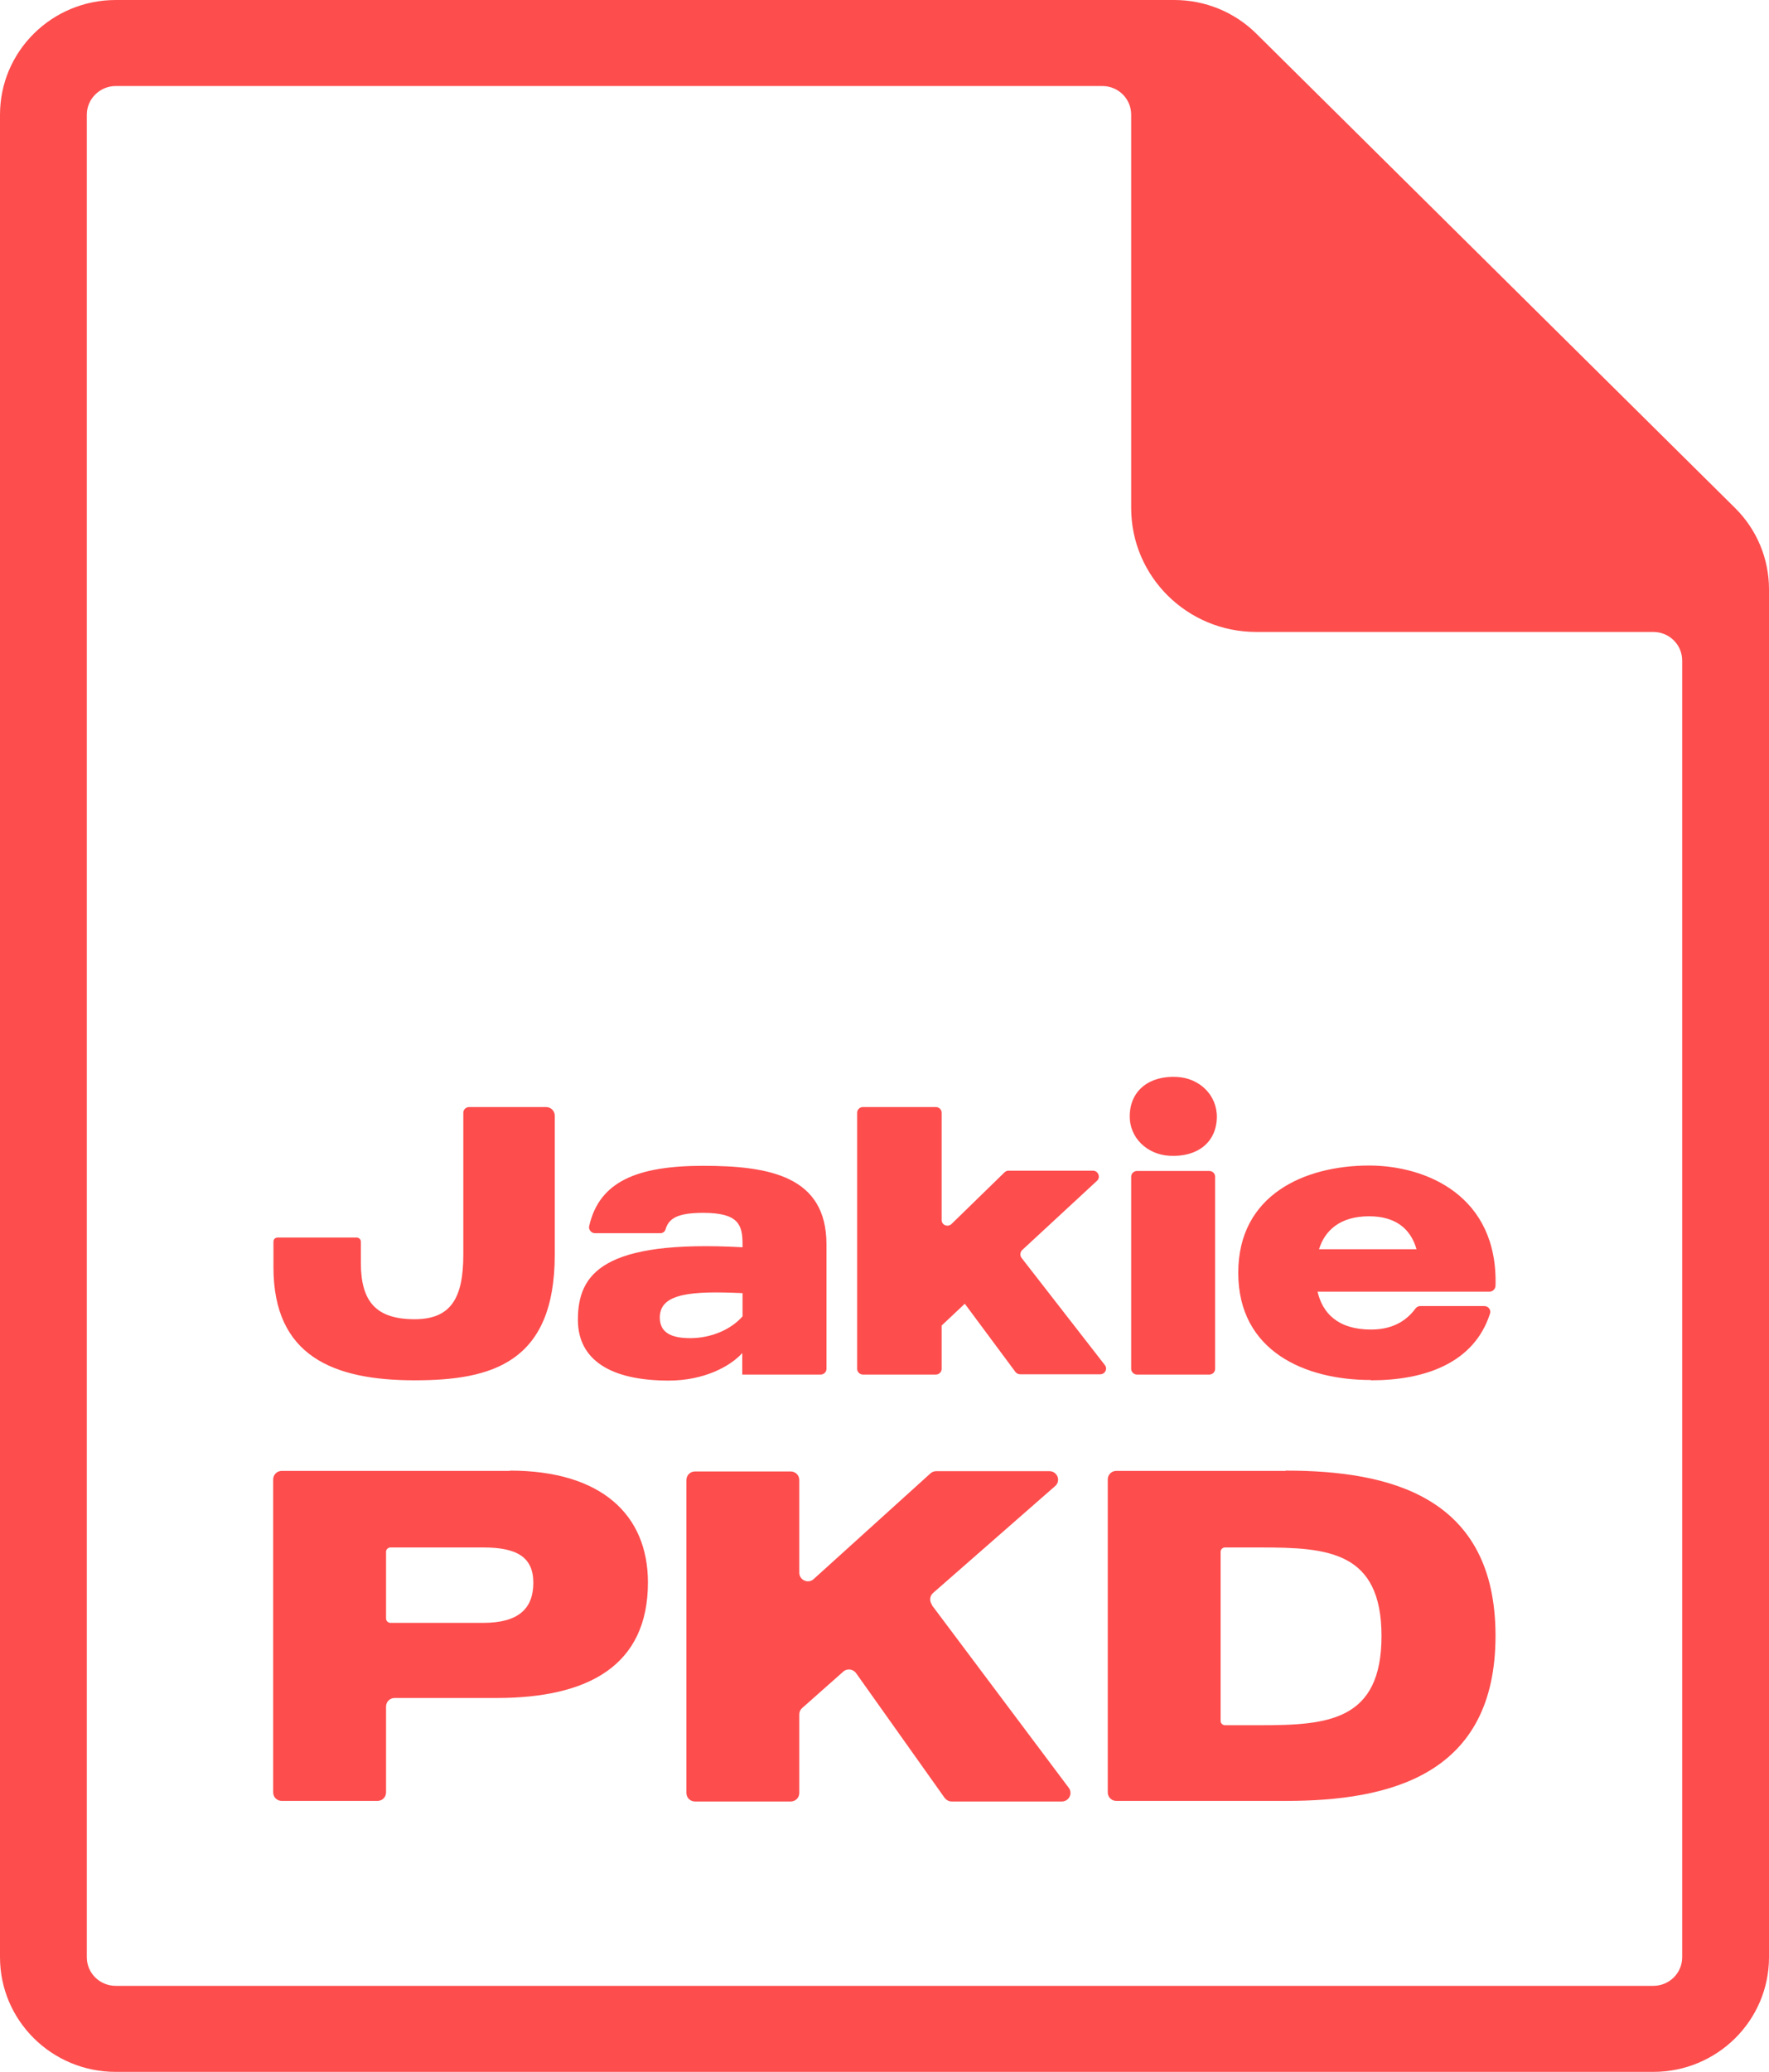 <svg width="82" height="96" viewBox="0 0 82 96" fill="none" xmlns="http://www.w3.org/2000/svg">
    <path d="M80.431 23.542L58.23 1.554C57.224 0.558 55.856 0 54.434 0H5.366C2.401 0 0 2.378 0 5.314V90.686C0 93.622 2.401 96 5.366 96H76.634C79.599 96 82 93.622 82 90.686V27.301C82 25.893 81.437 24.538 80.431 23.542ZM77.976 90.686C77.976 91.43 77.372 92.014 76.634 92.014H5.366C4.628 92.014 4.024 91.43 4.024 90.686V5.314C4.024 4.583 4.628 3.986 5.366 3.986H51.094C51.845 3.986 52.435 4.583 52.435 5.314V23.542C52.435 26.704 55.024 29.281 58.23 29.281H76.634C77.372 29.281 77.976 29.866 77.976 30.61V90.686Z" fill="#FD4D4D"/>
    <path d="M25.715 51.693V58.137C25.715 63.145 22.791 63.956 19.222 63.956C15.44 63.956 12.676 62.827 12.676 58.721V57.539C12.676 57.419 12.757 57.34 12.877 57.34H16.526C16.633 57.34 16.727 57.419 16.727 57.539V58.509C16.727 60.316 17.438 61.126 19.222 61.126C20.913 61.126 21.476 60.13 21.476 58.137V51.56C21.476 51.414 21.597 51.295 21.744 51.295H25.312C25.54 51.295 25.715 51.481 25.715 51.693Z" fill="#FD4D4D"/>
    <path d="M34.42 63.69H38.042C38.19 63.69 38.31 63.571 38.31 63.424V57.658C38.31 54.497 35.668 54.018 32.596 54.018C29.524 54.018 27.78 54.749 27.311 56.808C27.27 56.968 27.405 57.14 27.579 57.14H30.611C30.731 57.14 30.825 57.061 30.852 56.954C31 56.476 31.362 56.197 32.596 56.197C34.259 56.197 34.42 56.768 34.42 57.672V57.791C27.928 57.433 26.788 59.027 26.788 61.153C26.788 63.013 28.303 63.969 31 63.969C32.623 63.969 33.843 63.318 34.407 62.694V63.703L34.42 63.69ZM31.992 62.003C31.12 62.003 30.584 61.75 30.584 61.046C30.584 59.917 32.046 59.811 34.42 59.917V60.993C33.897 61.591 32.985 62.003 31.992 62.003Z" fill="#FD4D4D"/>
    <path d="M43.663 61.405L44.722 60.408L47.07 63.57C47.124 63.637 47.204 63.677 47.285 63.677H51C51.228 63.677 51.349 63.424 51.215 63.252L47.352 58.283C47.271 58.177 47.285 58.017 47.378 57.924L50.853 54.709C51.027 54.55 50.906 54.244 50.665 54.244H46.748C46.681 54.244 46.614 54.271 46.56 54.324L44.105 56.715C43.931 56.875 43.649 56.768 43.649 56.529V51.56C43.649 51.414 43.529 51.295 43.381 51.295H40.001C39.853 51.295 39.732 51.414 39.732 51.56V63.424C39.732 63.57 39.853 63.69 40.001 63.69H43.381C43.529 63.69 43.649 63.57 43.649 63.424V61.405H43.663Z" fill="#FD4D4D"/>
    <path d="M56.057 54.257H52.704C52.556 54.257 52.435 54.376 52.435 54.523V63.424C52.435 63.571 52.556 63.69 52.704 63.69H56.057C56.206 63.69 56.326 63.571 56.326 63.424V54.523C56.326 54.376 56.206 54.257 56.057 54.257Z" fill="#FD4D4D"/>
    <path d="M54.219 53.553C55.467 53.62 56.379 52.969 56.406 51.773C56.419 50.737 55.601 49.953 54.555 49.9C53.307 49.833 52.395 50.498 52.368 51.68C52.342 52.716 53.173 53.5 54.219 53.553Z" fill="#FD4D4D"/>
    <path d="M63.556 63.956C66.024 63.956 68.331 63.172 69.069 60.86C69.122 60.688 68.988 60.515 68.8 60.515H65.836C65.755 60.515 65.675 60.555 65.621 60.621C65.286 61.073 64.696 61.604 63.556 61.604C61.986 61.604 61.302 60.82 61.074 59.85H69.042C69.189 59.85 69.31 59.731 69.323 59.585C69.444 55.4 66.104 54.005 63.462 54.005C60.511 54.005 57.398 55.334 57.398 58.974C57.398 62.614 60.497 63.942 63.542 63.942L63.556 63.956ZM63.462 56.356C64.655 56.356 65.38 56.901 65.662 57.884H61.141C61.409 57.021 62.107 56.356 63.462 56.356Z" fill="#FD4D4D"/>
    <path d="M23.636 68.154H13.066C12.838 68.154 12.663 68.327 12.663 68.552V83.047C12.663 83.273 12.838 83.445 13.066 83.445H17.492C17.72 83.445 17.895 83.273 17.895 83.047V79.075C17.895 78.849 18.069 78.676 18.297 78.676H23.019C27.271 78.676 30.034 77.175 30.034 73.322C30.034 70.2 27.888 68.141 23.636 68.141V68.154ZM22.402 75.195H18.096C17.988 75.195 17.895 75.102 17.895 74.996V71.9C17.895 71.794 17.988 71.701 18.096 71.701H22.402C23.944 71.701 24.722 72.139 24.722 73.335C24.722 74.531 24.038 75.195 22.402 75.195Z" fill="#FD4D4D"/>
    <path d="M43.194 74.345C43.073 74.172 43.1 73.946 43.247 73.814L48.908 68.858C49.19 68.619 49.015 68.167 48.64 68.167H43.395C43.301 68.167 43.194 68.207 43.126 68.273L37.721 73.162C37.466 73.402 37.05 73.216 37.05 72.87V68.579C37.05 68.353 36.876 68.18 36.647 68.18H32.221C31.993 68.18 31.818 68.353 31.818 68.579V83.073C31.818 83.299 31.993 83.472 32.221 83.472H36.647C36.876 83.472 37.05 83.299 37.05 83.073V79.433C37.05 79.314 37.103 79.207 37.184 79.141L39.089 77.454C39.263 77.294 39.545 77.334 39.679 77.52L43.784 83.299C43.864 83.406 43.985 83.472 44.119 83.472H49.216C49.552 83.472 49.739 83.1 49.538 82.834L43.194 74.371V74.345Z" fill="#FD4D4D"/>
    <path d="M59.598 68.154H51.751C51.523 68.154 51.349 68.327 51.349 68.552V83.047C51.349 83.273 51.523 83.445 51.751 83.445H59.598C64.427 83.445 69.323 82.25 69.323 75.793C69.323 69.336 64.427 68.141 59.598 68.141V68.154ZM58.431 79.938H56.781C56.674 79.938 56.58 79.845 56.58 79.739V71.9C56.58 71.794 56.674 71.701 56.781 71.701H58.431C61.543 71.701 64.038 71.874 64.038 75.806C64.038 79.739 61.543 79.938 58.431 79.938Z" fill="#FD4D4D"/>
</svg>
